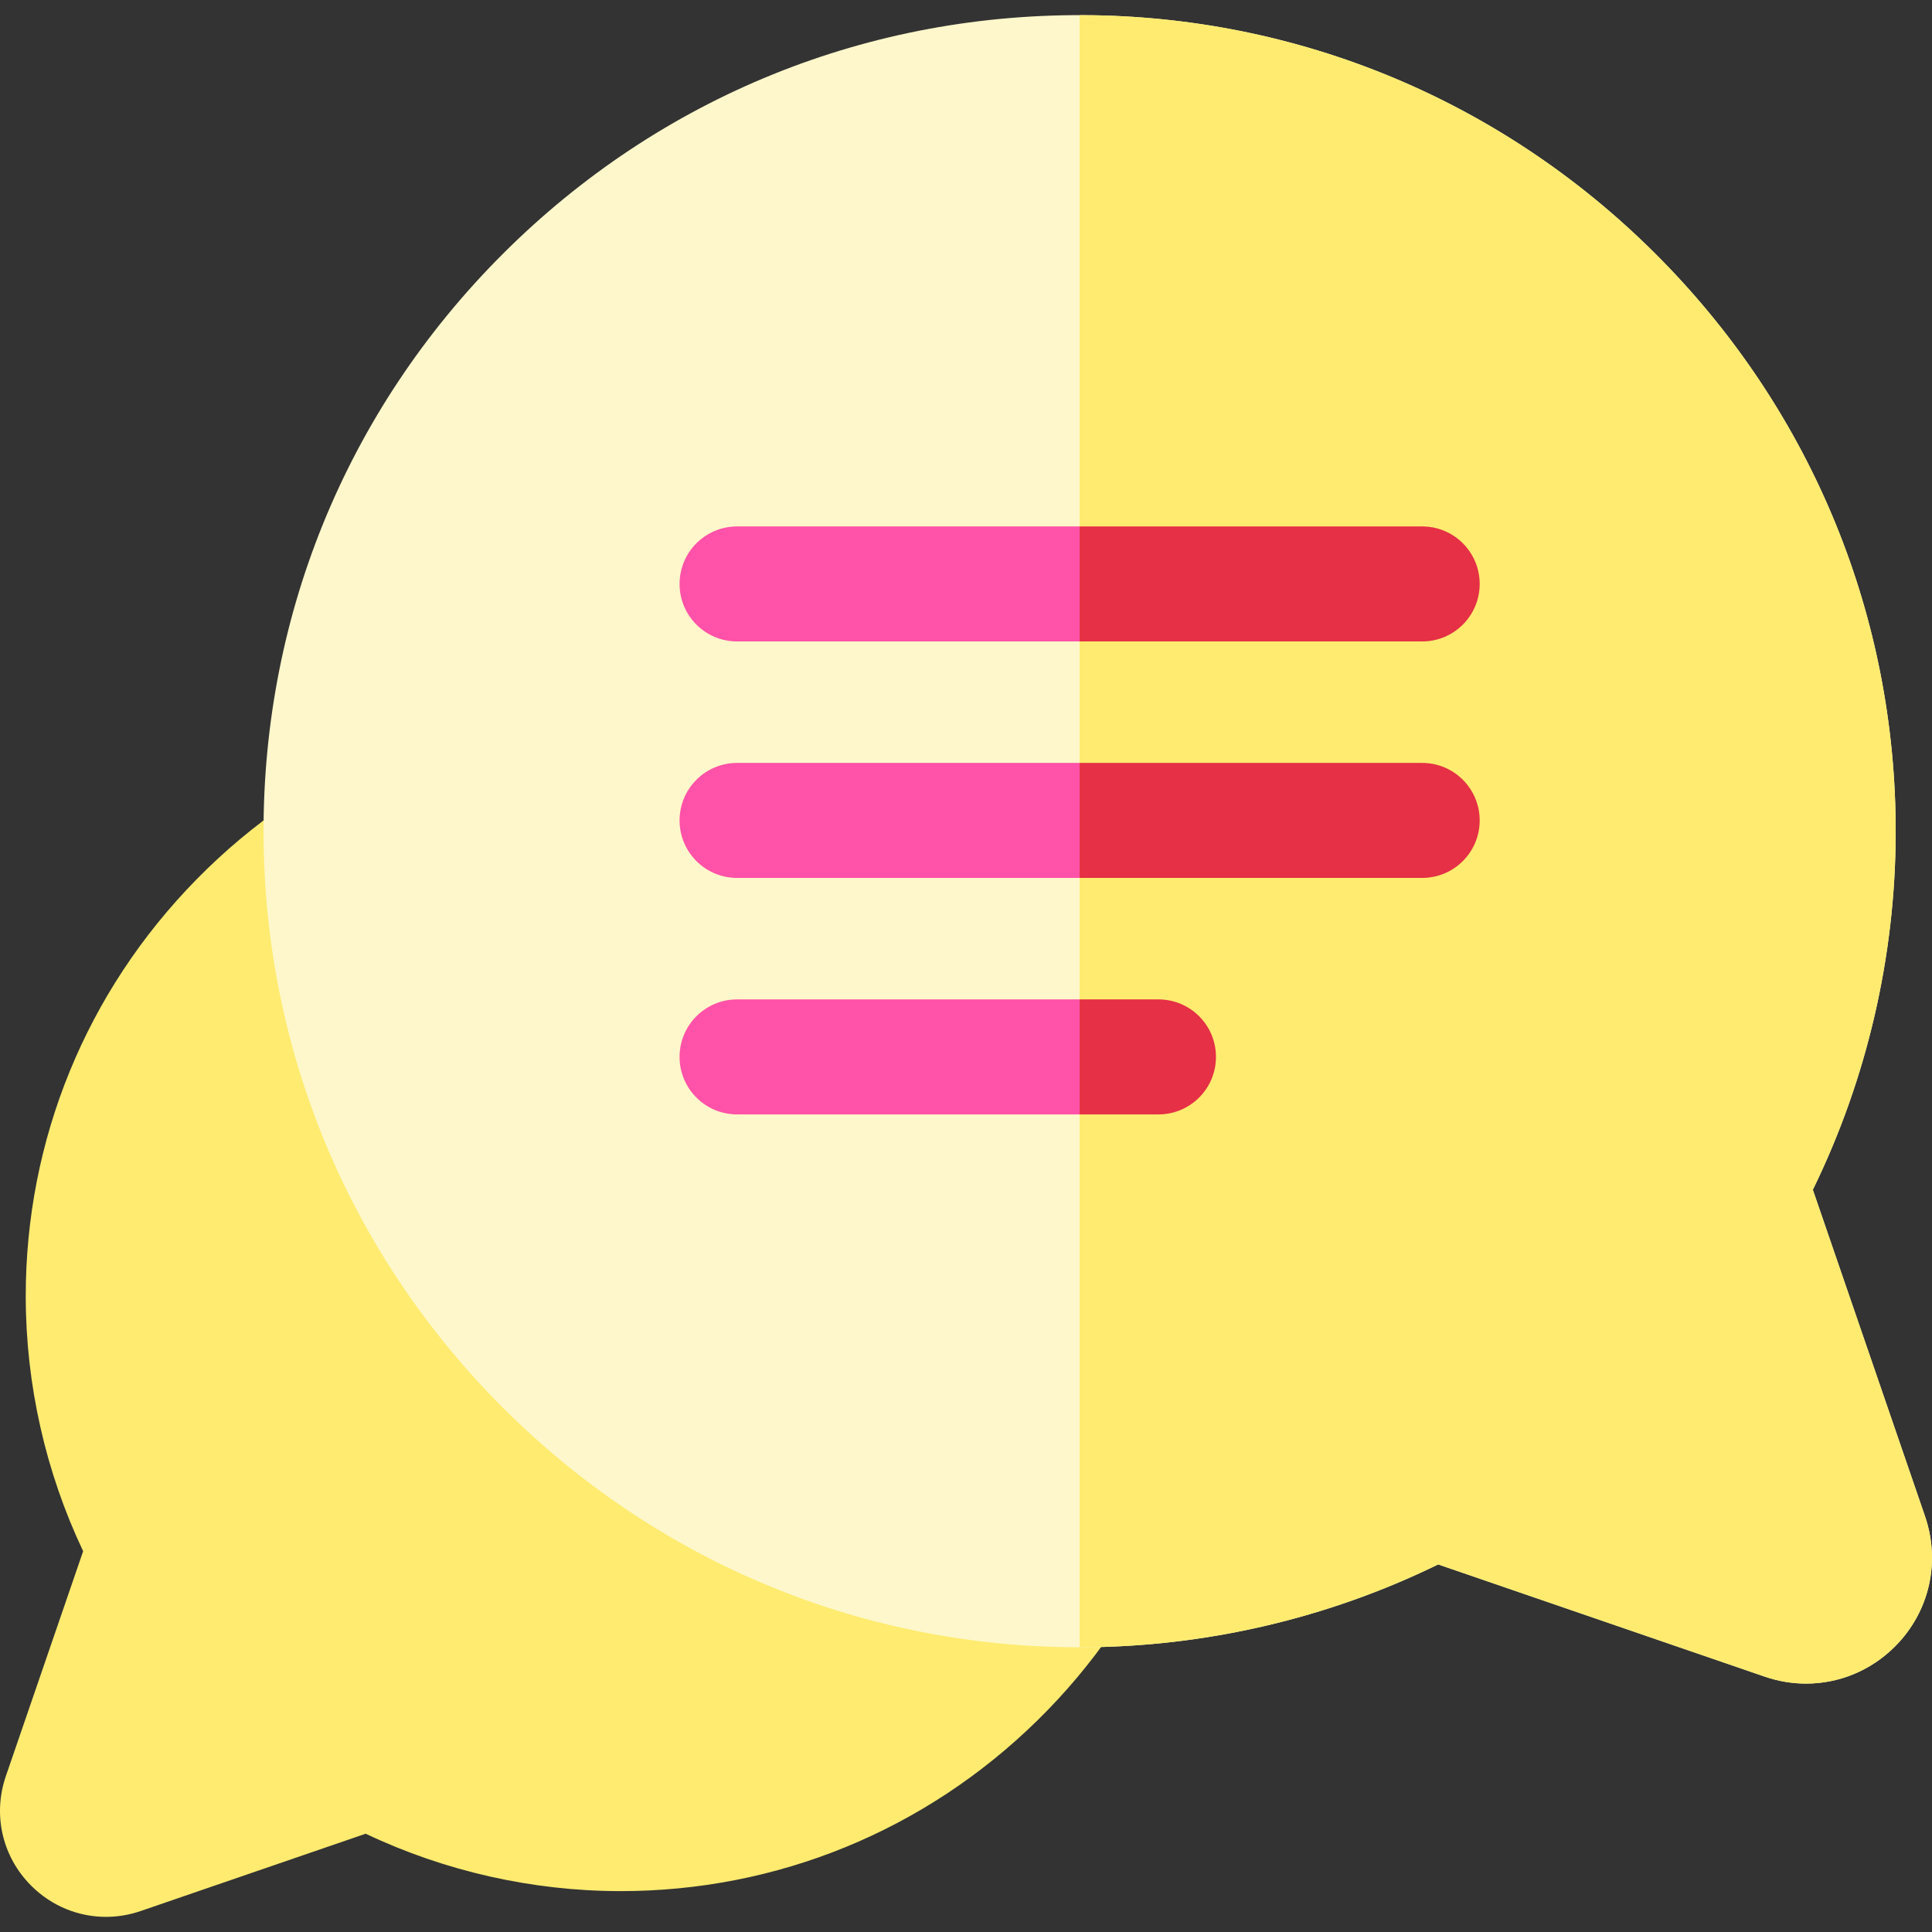 <?xml version="1.0" encoding="iso-8859-1"?>
<!-- Generator: Adobe Illustrator 19.0.0, SVG Export Plug-In . SVG Version: 6.00 Build 0)  -->
<svg version="1.1" id="Capa_1" xmlns="http://www.w3.org/2000/svg" xmlns:xlink="http://www.w3.org/1999/xlink" x="0px" y="0px"
	 viewBox="0 0 511.999 511.999" style="enable-background:new 0 0 511.999 511.999;" xml:space="preserve">
<rect x="0" y="0" width="511.999" height="511.999" fill="#333333" stroke="none"/>
<path style="fill:#FEEB70;" d="M28.076,507.989c-7.31,0-14.419-2.872-19.812-8.264c-7.662-7.662-10.234-18.788-6.713-29.036
	l20.483-59.608c-9.933-20.935-15.175-44.086-15.212-67.376c-0.065-41.58,16.02-80.892,45.292-110.692
	c29.278-29.808,68.296-46.586,109.865-47.246c43.112-0.697,83.614,15.715,114.071,46.173
	c30.457,30.458,46.854,70.969,46.171,114.071c-0.659,41.57-17.439,80.587-47.246,109.863
	c-29.802,29.272-69.106,45.348-110.692,45.291c-23.289-0.036-46.44-5.277-67.376-15.212l-59.609,20.483l0,0
	C34.264,507.48,31.152,507.989,28.076,507.989z"/>
<path style="fill:#FEF7CB;" d="M510.156,401.842l-29.737-86.543c14.334-29.302,21.909-61.889,21.96-94.679
	c0.088-57.013-21.97-110.92-62.112-151.79C400.117,27.952,346.615,4.942,289.615,4.039C230.51,3.104,174.954,25.586,133.187,67.352
	C91.42,109.119,68.933,164.674,69.87,223.782c0.903,56.999,23.913,110.502,64.79,150.652c40.79,40.064,94.56,62.116,151.451,62.114
	c0.112,0,0.23,0,0.34,0c32.79-0.051,65.378-7.626,94.68-21.96l86.544,29.738c3.606,1.239,7.304,1.843,10.959,1.843
	c8.688,0,17.136-3.412,23.545-9.822C511.284,427.241,514.34,414.021,510.156,401.842z"/>
<g>
	<path style="fill:#FF52A8;" d="M376.892,169.988h-181.56c-8.416,0-15.238-6.823-15.238-15.238s6.823-15.238,15.238-15.238h181.56
		c8.416,0,15.238,6.823,15.238,15.238S385.308,169.988,376.892,169.988z"/>
	<path style="fill:#FF52A8;" d="M376.892,232.659h-181.56c-8.416,0-15.238-6.823-15.238-15.238c0-8.416,6.823-15.238,15.238-15.238
		h181.56c8.416,0,15.238,6.823,15.238,15.238C392.13,225.836,385.308,232.659,376.892,232.659z"/>
	<path style="fill:#FF52A8;" d="M307.004,295.328H195.331c-8.416,0-15.238-6.823-15.238-15.238s6.823-15.238,15.238-15.238h111.672
		c8.416,0,15.238,6.823,15.238,15.238S315.42,295.328,307.004,295.328z"/>
</g>
<path style="fill:#FEEB70;" d="M480.419,315.299c14.334-29.302,21.909-61.889,21.96-94.679c0.088-57.013-21.97-110.92-62.112-151.79
	C400.117,27.952,346.615,4.942,289.615,4.039c-1.17-0.018-2.337-0.012-3.504-0.012v432.522c0.111,0,0.228,0,0.338,0
	c32.79-0.051,65.378-7.626,94.68-21.96l86.544,29.738c3.606,1.239,7.304,1.843,10.959,1.843c8.688,0,17.136-3.412,23.545-9.822
	c9.105-9.105,12.162-22.327,7.978-34.504L480.419,315.299z"/>
<g>
	<path style="fill:#E53045;" d="M376.892,139.511h-90.78v30.476h90.78c8.416,0,15.238-6.823,15.238-15.238
		S385.308,139.511,376.892,139.511z"/>
	<path style="fill:#E53045;" d="M376.892,202.182h-90.78v30.476h90.78c8.416,0,15.238-6.823,15.238-15.238
		C392.13,209.005,385.308,202.182,376.892,202.182z"/>
	<path style="fill:#E53045;" d="M307.004,264.852h-20.892v30.476h20.892c8.416,0,15.238-6.823,15.238-15.238
		S315.42,264.852,307.004,264.852z"/>
</g>
<g>
</g>
<g>
</g>
<g>
</g>
<g>
</g>
<g>
</g>
<g>
</g>
<g>
</g>
<g>
</g>
<g>
</g>
<g>
</g>
<g>
</g>
<g>
</g>
<g>
</g>
<g>
</g>
<g>
</g>
</svg>
